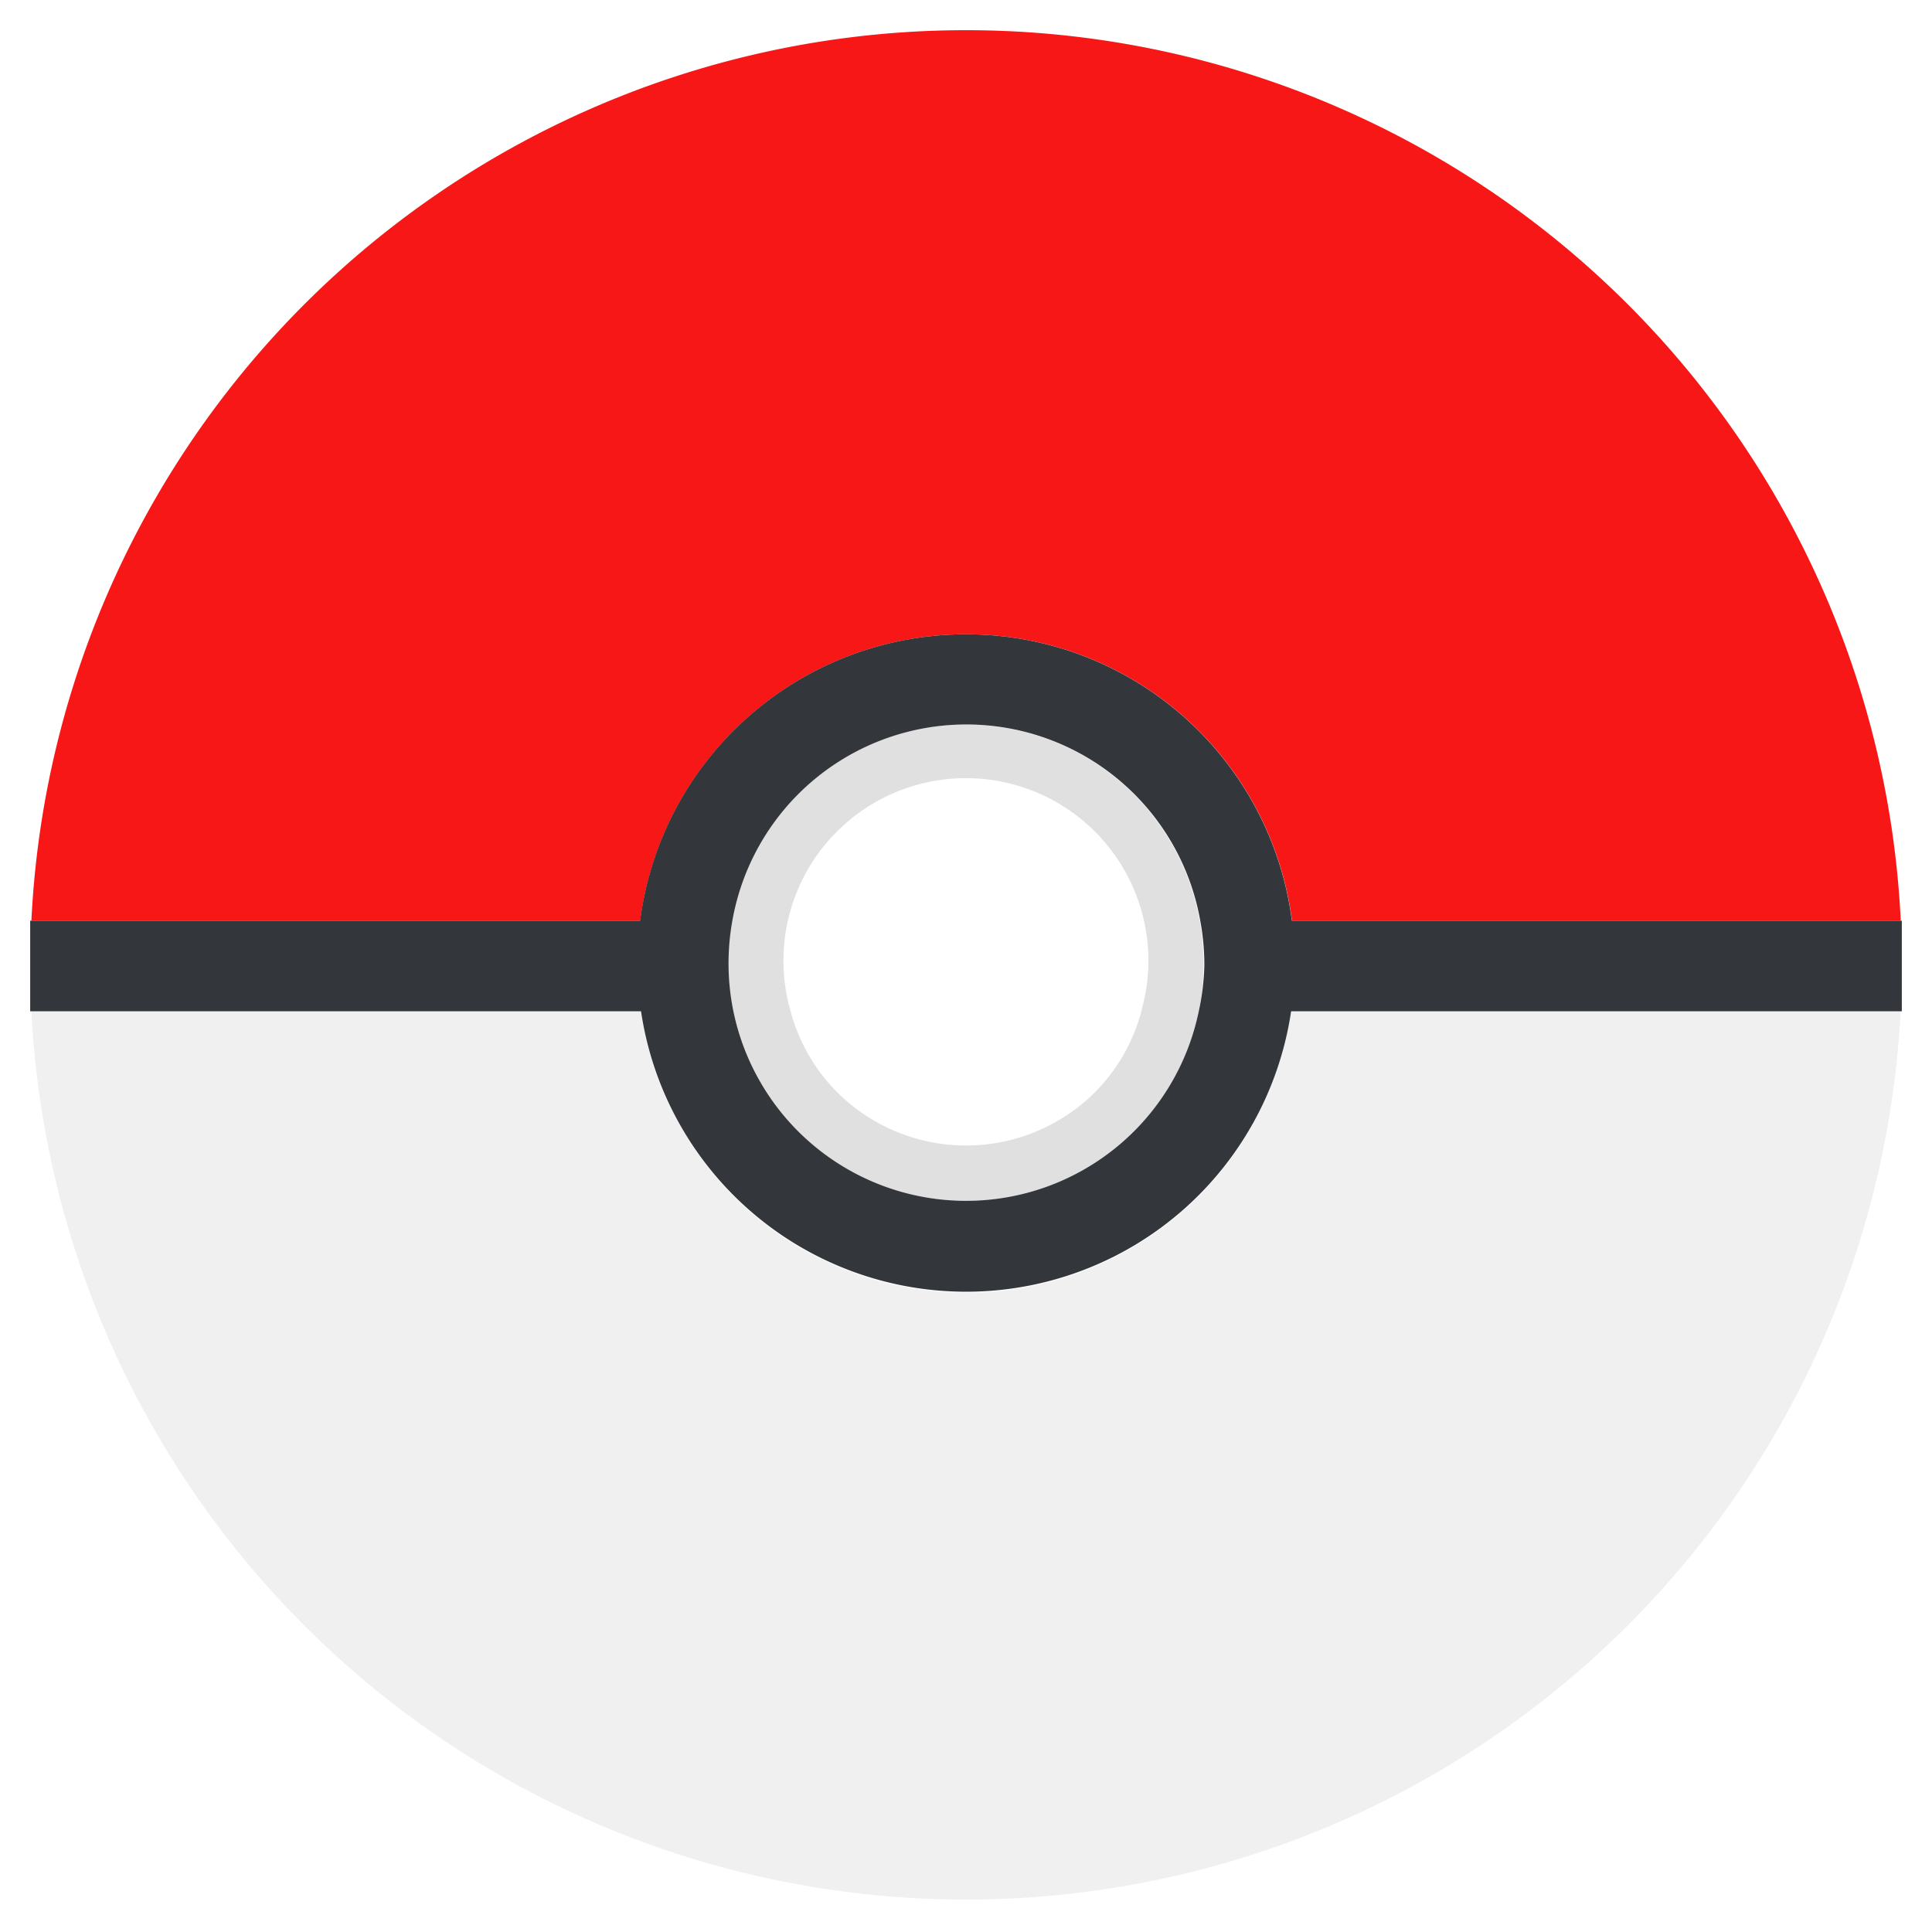 <svg xmlns="http://www.w3.org/2000/svg" viewBox="0 0 128 128"><defs><style>.cls-1{fill:#f71717;}.cls-2{fill:#f0f0f0;}.cls-3{fill:#e0e0e0;}.cls-4{fill:#33363a;}</style></defs><title>Pokeball</title><g id="Pokeball"><g id="pokeball-2" data-name="pokeball"><path class="cls-1" d="M64,2A62,62,0,0,0,2.08,61H42.42a21.77,21.77,0,0,1,43.18,0h40.33A62,62,0,0,0,64,2Z"/><path class="cls-2" d="M125.86,67H85.54a21.76,21.76,0,0,1-43.07,0H2.08a62,62,0,0,0,123.84,0Z"/><path class="cls-3" d="M79.48,61a15.74,15.74,0,0,0-31,0A15.86,15.86,0,0,0,48.59,67a15.74,15.74,0,0,0,30.83,0,15.88,15.88,0,0,0,.32-3c0-.06,0-.12,0-.17A15.91,15.91,0,0,0,79.48,61ZM75.62,67a12,12,0,0,1-3.06,5.35,12.1,12.1,0,0,1-17.11,0A12,12,0,0,1,52.38,67a12.09,12.09,0,1,1,23.23,0Z"/><path class="cls-4" d="M125.92,61H85.59a21.77,21.77,0,0,0-43.18,0H2V67H42.47a21.77,21.77,0,0,0,43.07,0H126V61ZM79.42,67a15.74,15.74,0,0,1-30.83,0A15.86,15.86,0,0,1,48.52,61a15.74,15.74,0,0,1,31,0,15.91,15.91,0,0,1,.27,2.85c0,.06,0,.12,0,.17A15.88,15.88,0,0,1,79.42,67Z"/></g></g></svg>